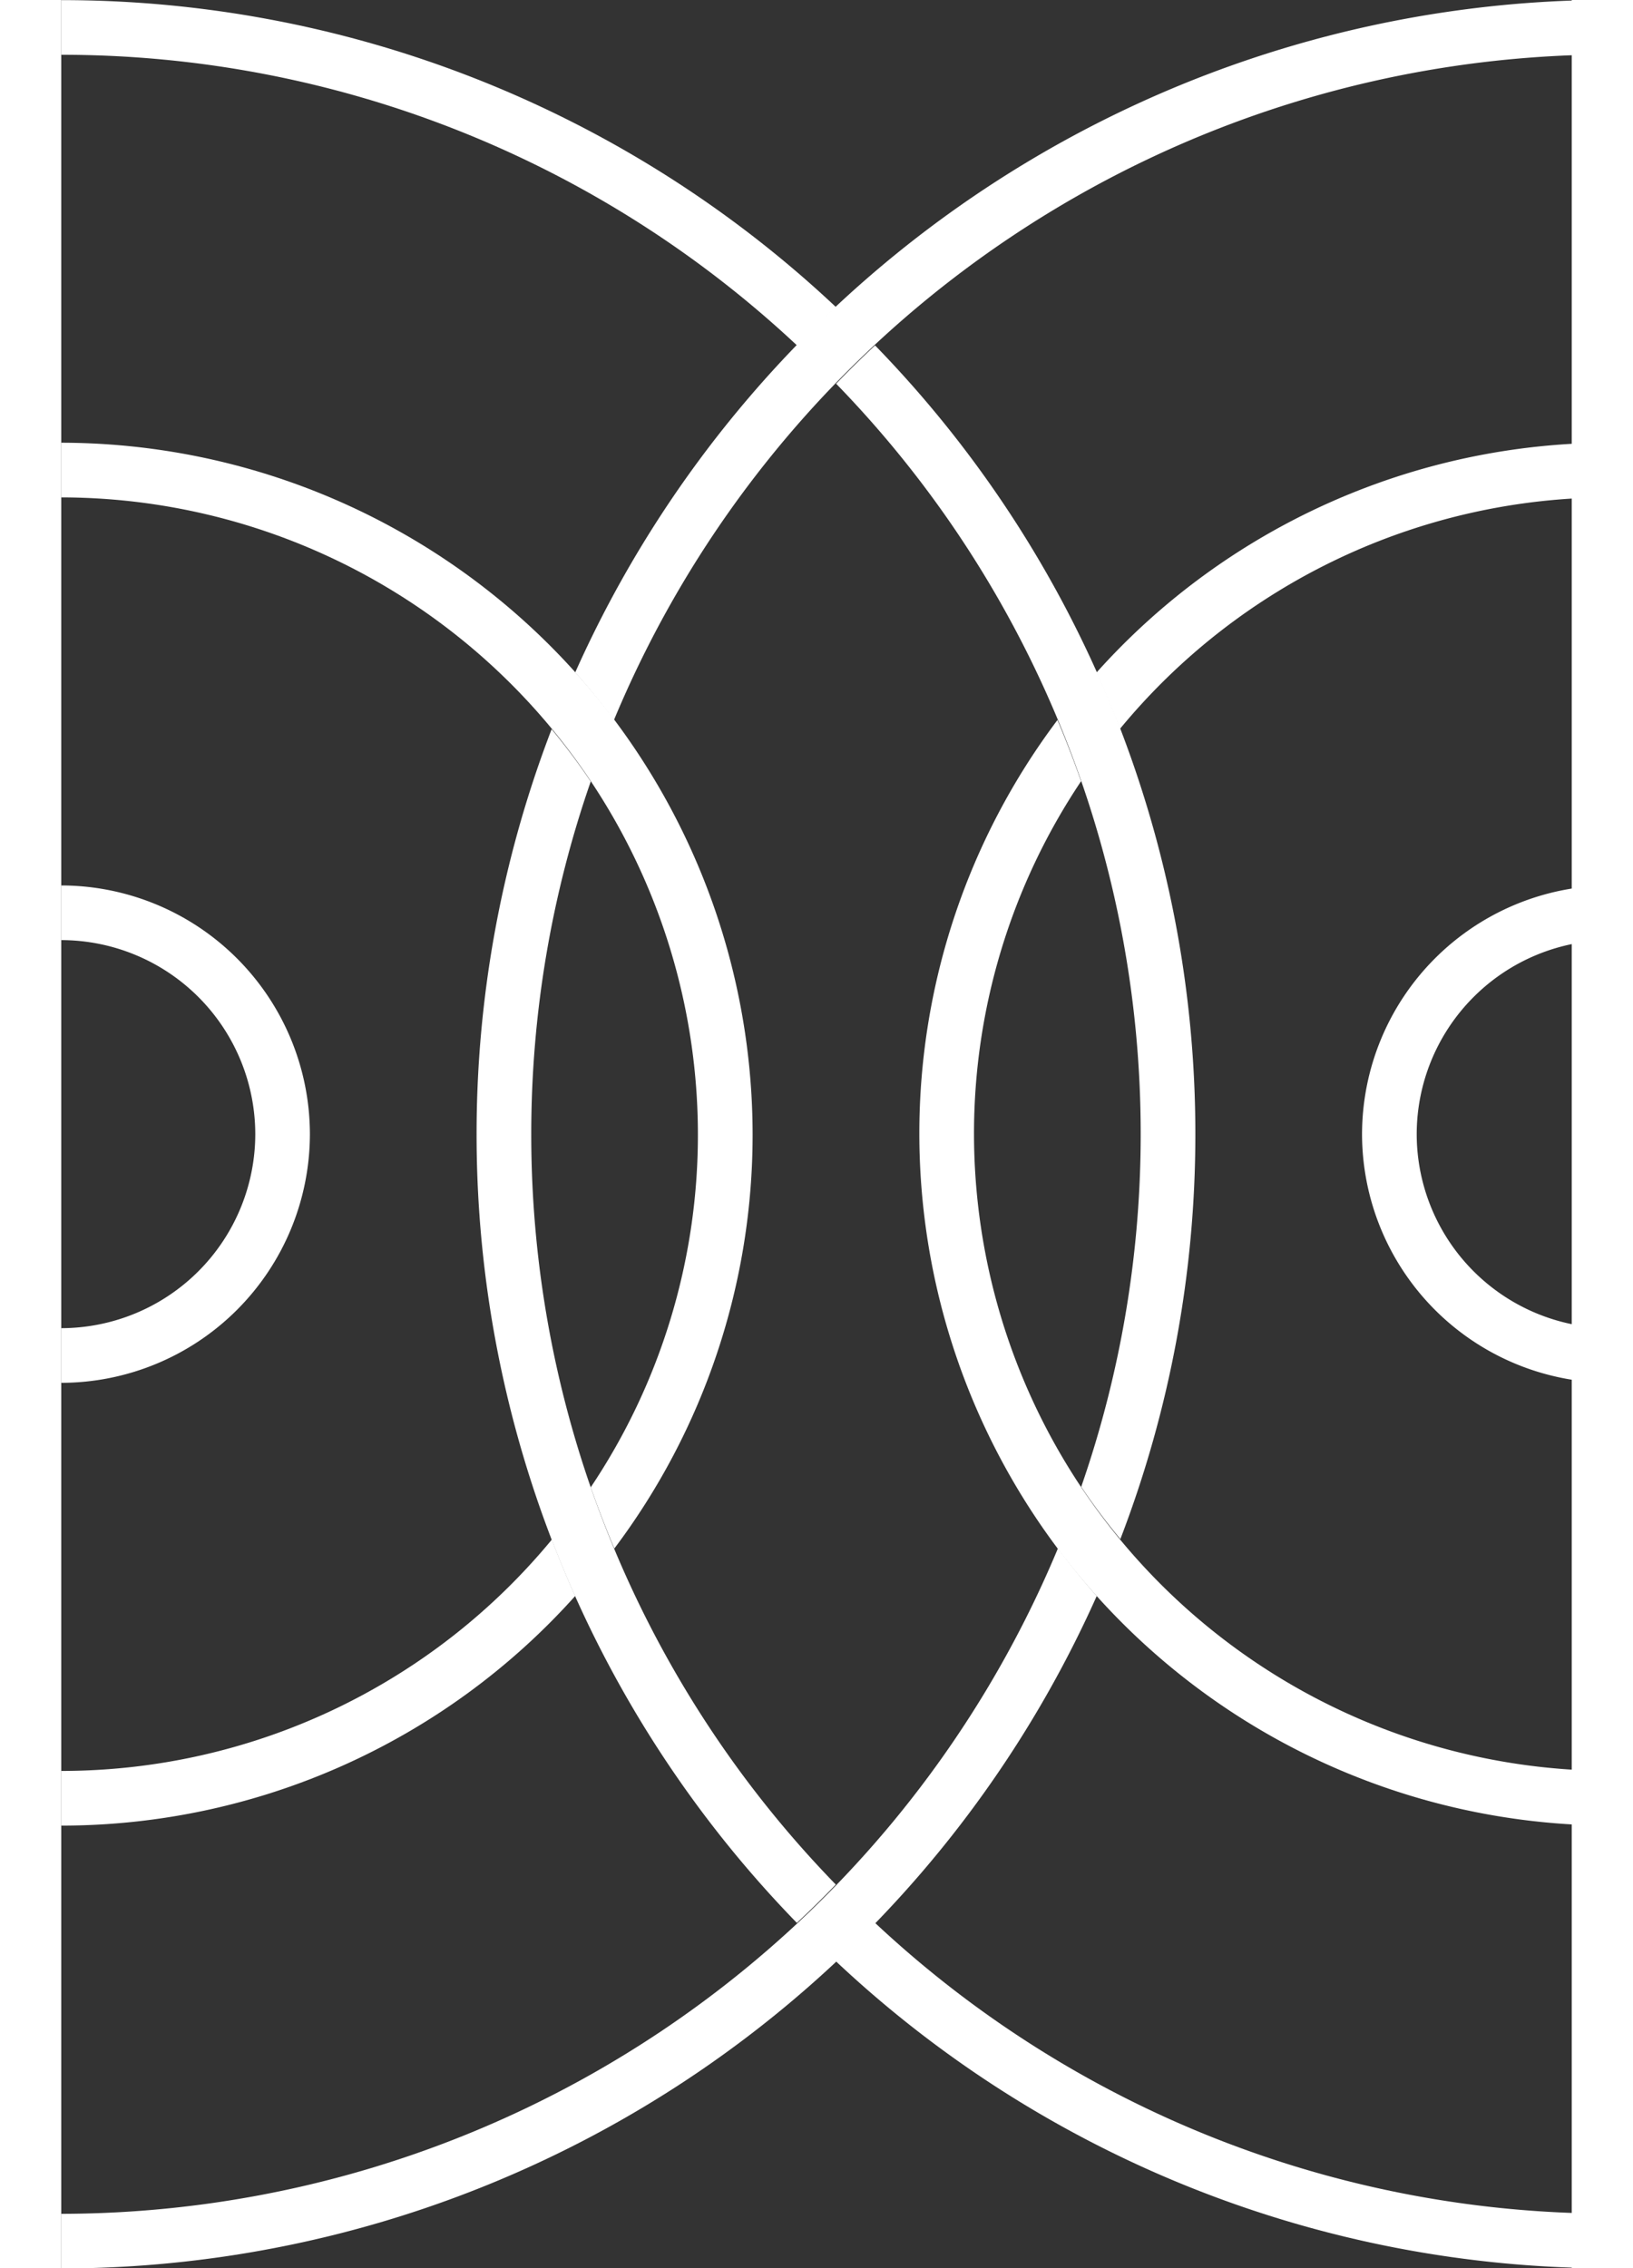 <?xml version="1.0" encoding="UTF-8" standalone="no"?>
<svg
   xmlns:dc="http://purl.org/dc/elements/1.1/"
   xmlns:cc="http://creativecommons.org/ns#"
   xmlns:rdf="http://www.w3.org/1999/02/22-rdf-syntax-ns#"
   xmlns:svg="http://www.w3.org/2000/svg"
   xmlns="http://www.w3.org/2000/svg"
   xmlns:sodipodi="http://sodipodi.sourceforge.net/DTD/sodipodi-0.dtd"
   xmlns:inkscape="http://www.inkscape.org/namespaces/inkscape"
   width="40.0"
   height="55.56"
   viewBox="0 0 37.0 55.56"
   version="1.1"
   id="svg27"
   sodipodi:docname="Raggruppa 2280.svg"
   inkscape:version="1.0.1 (3bc2e813f5, 2020-09-07)">
  <rect x="0" y="0" width="37.0" height="55.56" fill="#333333" stroke="none"/>
  <defs
     id="defs31" />
  <sodipodi:namedview
     pagecolor="#ffffff"
     bordercolor="#666666"
     borderopacity="1"
     objecttolerance="10"
     gridtolerance="10"
     guidetolerance="10"
     inkscape:pageopacity="0"
     inkscape:pageshadow="2"
     inkscape:window-width="1920"
     inkscape:window-height="1027"
     id="namedview29"
     showgrid="false"
     inkscape:zoom="2.8782151"
     inkscape:cx="76.246748"
     inkscape:cy="28.287758"
     inkscape:window-x="-8"
     inkscape:window-y="22"
     inkscape:window-maximized="1"
     inkscape:current-layer="svg27" />
  <g
     id="Raggruppa_2280"
     data-name="Raggruppa 2280"
     transform="translate(-246 -34)">
    <g
       id="Raggruppa_1866"
       data-name="Raggruppa 1866"
       transform="translate(542.851 1230.594)">
      <path
         id="Tracciato_225"
         data-name="Tracciato 225"
         d="M-296.851-1127.718v-1.339a4.758,4.758,0,0,0,4.753-4.752,4.758,4.758,0,0,0-4.753-4.753v-1.339a6.1,6.1,0,0,1,6.091,6.092A6.1,6.1,0,0,1-296.851-1127.718Z"
         transform="translate(0 -35.005)"
         fill="white" />
      <path
         id="Tracciato_226"
         data-name="Tracciato 226"
         d="M-270.41-1168.814a26.346,26.346,0,0,0-7.461-18.382q.465-.481.954-.938a27.68,27.68,0,0,1,7.846,19.32,27.634,27.634,0,0,1-1.837,9.918,15.578,15.578,0,0,1-.959-1.28A26.314,26.314,0,0,0-270.41-1168.814Zm-2.027,10.145a26.479,26.479,0,0,1-24.414,16.3v1.339a27.813,27.813,0,0,0,25.364-16.471C-271.822-1157.878-272.136-1158.268-272.437-1158.669Zm-5.434-30.4a27.673,27.673,0,0,0-18.979-7.522v1.339a26.336,26.336,0,0,1,18.025,7.122Q-278.36-1188.614-277.872-1189.072Z"
         transform="translate(0 0)"
         fill="white" />
      <path
         id="Tracciato_227"
         data-name="Tracciato 227"
         d="M-296.851-1166.909v-1.339a16.955,16.955,0,0,1,16.935,16.936,16.848,16.848,0,0,1-3.387,10.149c-.207-.493-.4-.992-.578-1.5a15.5,15.5,0,0,0,2.625-8.649A15.614,15.614,0,0,0-296.851-1166.909Zm12.016,25.529a15.571,15.571,0,0,1-12.016,5.665v1.339A16.894,16.894,0,0,0-284.262-1140C-284.465-1140.453-284.655-1140.914-284.835-1141.38Z"
         transform="translate(0 -17.502)"
         fill="white" />
      <path
         id="Tracciato_228"
         data-name="Tracciato 228"
         d="M-207.471-1127.718a6.1,6.1,0,0,1-6.091-6.091,6.1,6.1,0,0,1,6.091-6.092v1.339a4.758,4.758,0,0,0-4.752,4.753,4.758,4.758,0,0,0,4.752,4.752Z"
         transform="translate(-51.426 -35.005)"
         fill="white" />
      <path
         id="Tracciato_229"
         data-name="Tracciato 229"
         d="M-262.41-1149.495a27.681,27.681,0,0,1-7.845-19.319,27.627,27.627,0,0,1,1.838-9.919,15.694,15.694,0,0,1,.958,1.281,26.306,26.306,0,0,0-1.457,8.638,26.345,26.345,0,0,0,7.46,18.38Q-261.921-1149.952-262.41-1149.495Zm.954.938a27.67,27.67,0,0,0,18.98,7.522v-1.339A26.337,26.337,0,0,1-260.5-1149.5Q-260.967-1149.015-261.455-1148.556Zm-6.384-31.567c.335.373.648.764.95,1.165a26.48,26.48,0,0,1,24.414-16.3v-1.339A27.813,27.813,0,0,0-267.839-1180.124Z"
         transform="translate(-16.422 0)"
         fill="white" />
      <path
         id="Tracciato_230"
         data-name="Tracciato 230"
         d="M-224.973-1135.715v1.339a16.955,16.955,0,0,1-16.935-16.935,16.846,16.846,0,0,1,3.384-10.145c.207.493.4.992.578,1.5a15.506,15.506,0,0,0-2.623,8.645A15.614,15.614,0,0,0-224.973-1135.715Zm-12.594-26.905c.2.454.393.916.573,1.382a15.572,15.572,0,0,1,12.021-5.67v-1.339A16.9,16.9,0,0,0-237.566-1162.62Z"
         transform="translate(-33.924 -17.503)"
         fill="white" />
    </g>
  </g>
</svg>
